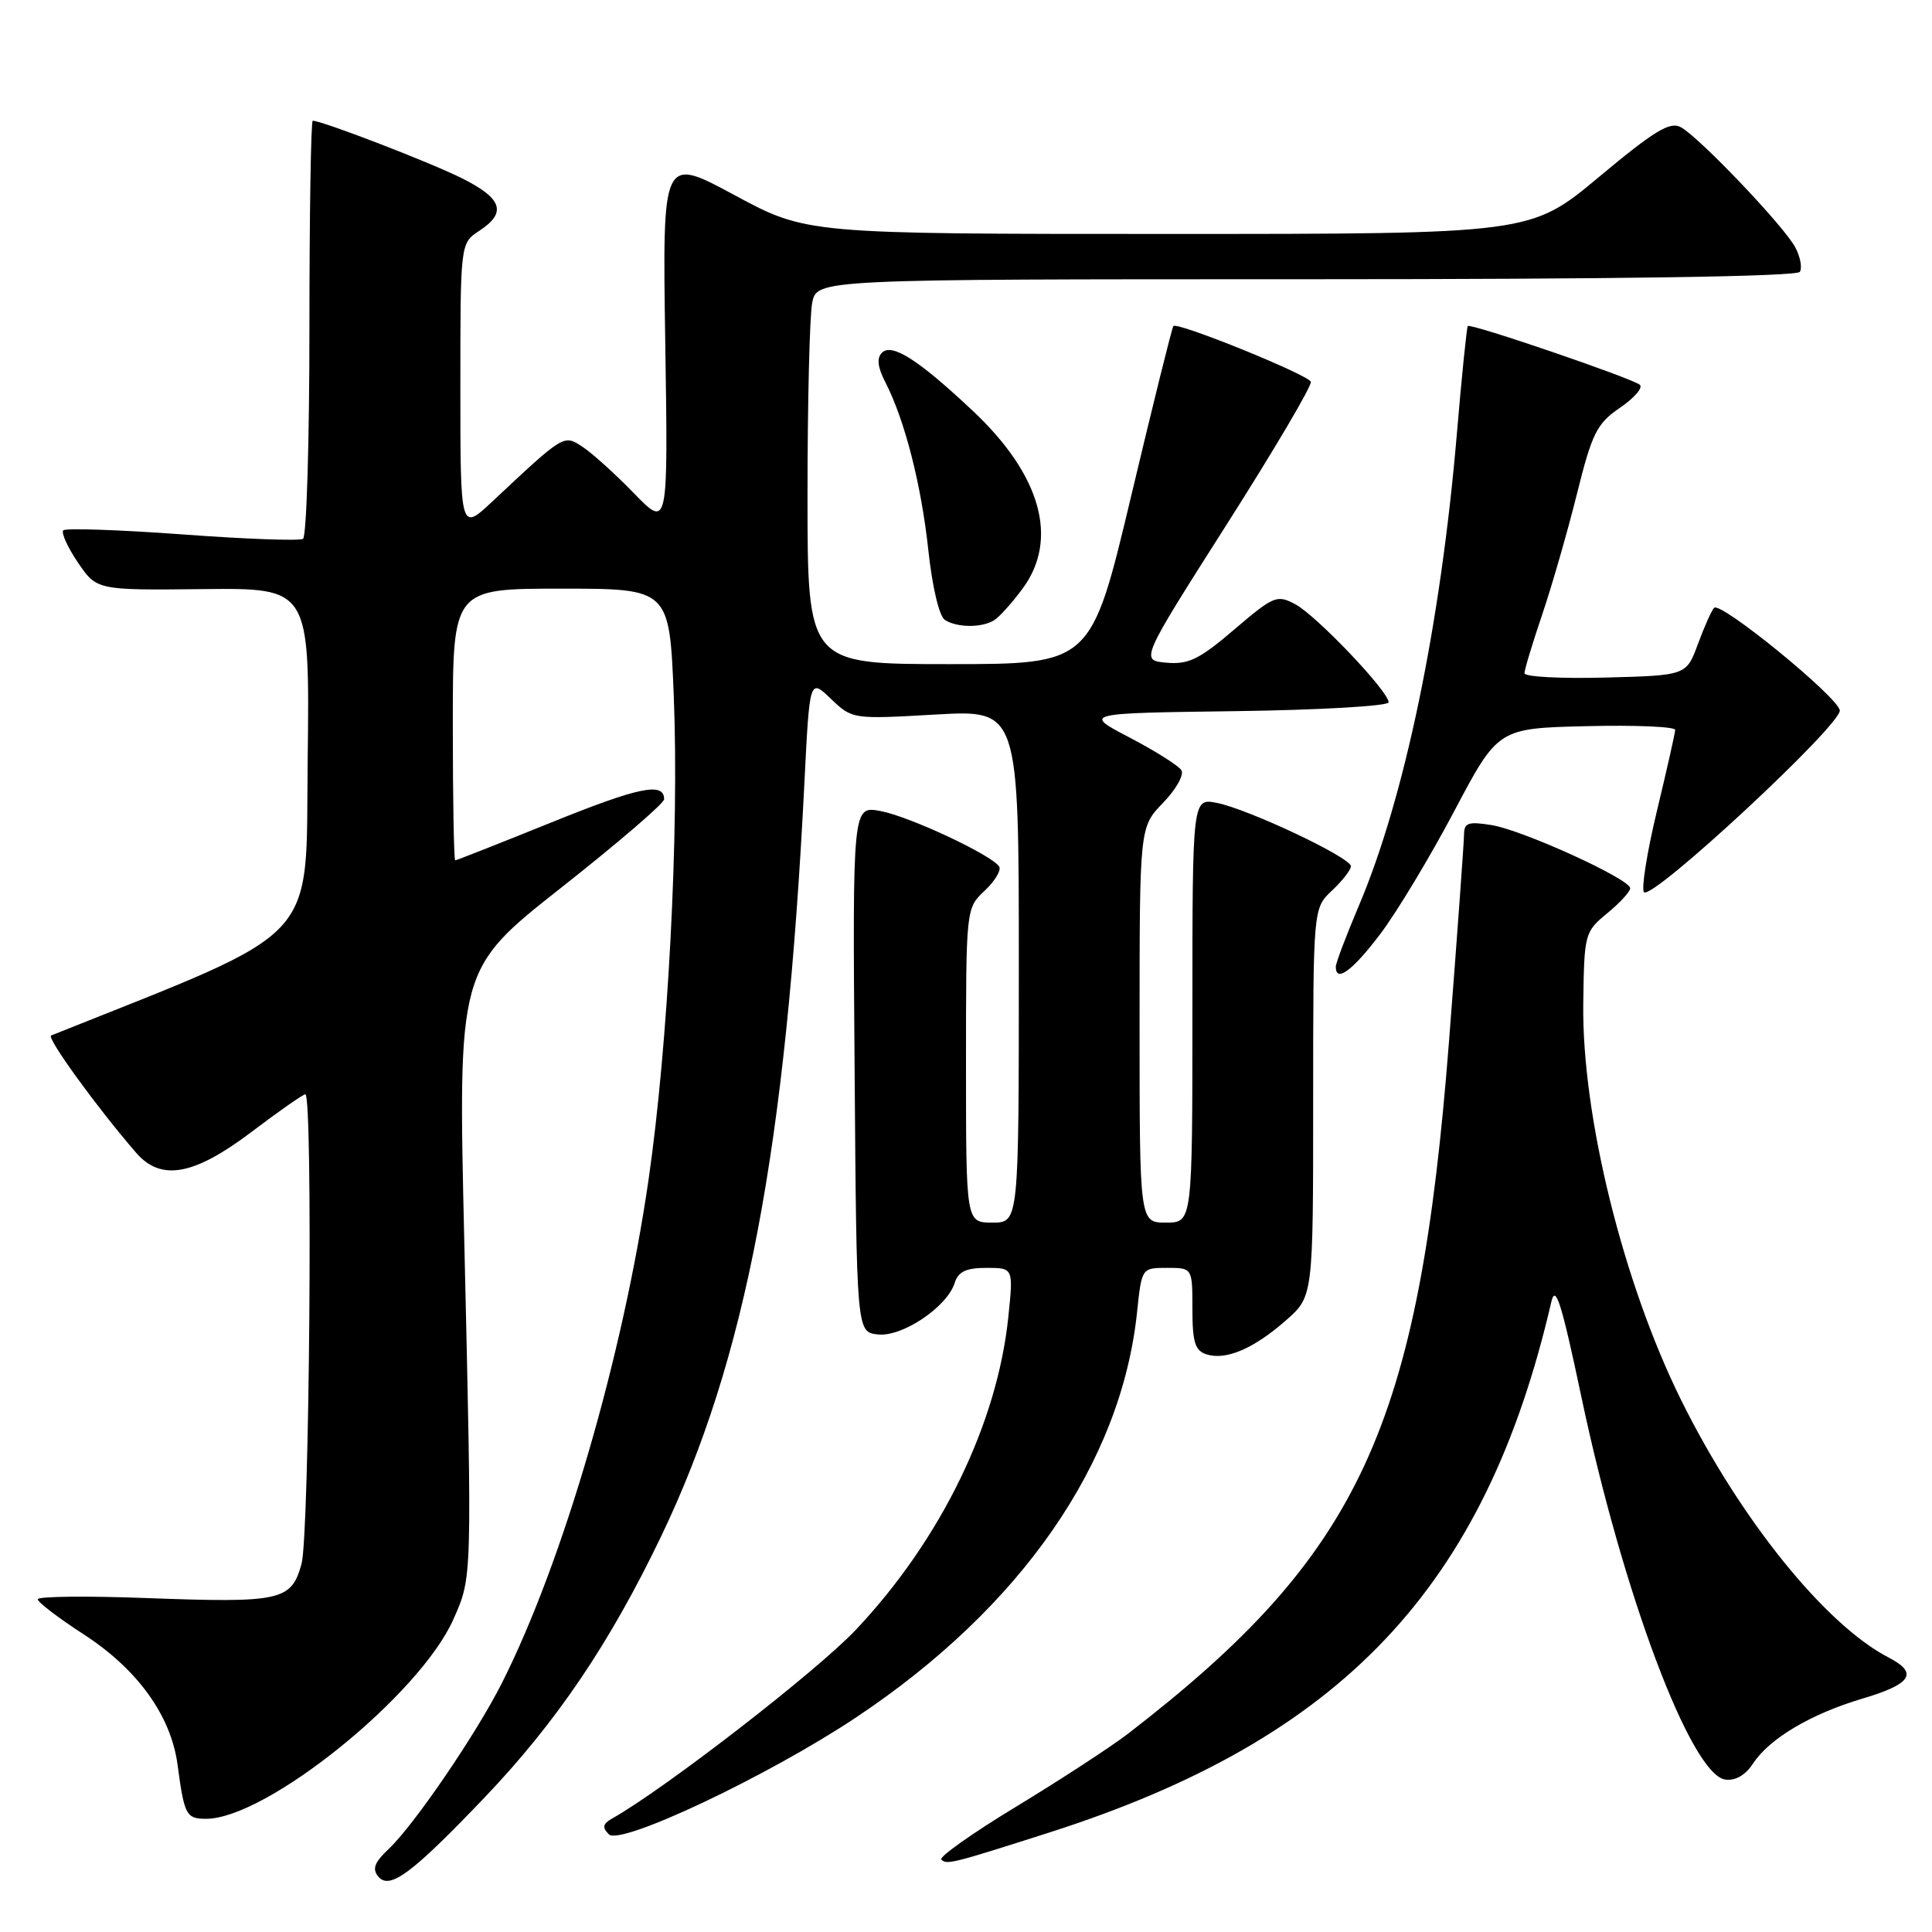 <?xml version="1.0" encoding="UTF-8" standalone="no"?>
<!DOCTYPE svg PUBLIC "-//W3C//DTD SVG 1.1//EN" "http://www.w3.org/Graphics/SVG/1.1/DTD/svg11.dtd" >
<svg xmlns="http://www.w3.org/2000/svg" xmlns:xlink="http://www.w3.org/1999/xlink" version="1.1" viewBox="0 0 256 256">
 <g >
 <path fill="currentColor"
d=" M 64.16 238.23 C 73.71 228.23 80.79 217.77 87.59 203.60 C 98.85 180.15 104.16 152.19 106.59 103.69 C 107.28 89.89 107.28 89.89 110.10 92.60 C 112.93 95.30 112.96 95.31 123.97 94.68 C 135.00 94.05 135.00 94.05 135.00 128.02 C 135.00 162.00 135.00 162.00 131.50 162.00 C 128.00 162.00 128.00 162.00 128.00 141.17 C 128.00 120.35 128.00 120.35 130.47 118.03 C 131.83 116.75 132.69 115.31 132.40 114.83 C 131.45 113.31 120.53 108.19 116.68 107.47 C 112.97 106.77 112.97 106.77 113.24 141.64 C 113.50 176.50 113.50 176.50 116.31 176.82 C 119.53 177.19 125.48 173.20 126.50 170.00 C 126.98 168.49 128.01 168.00 130.71 168.00 C 134.28 168.00 134.28 168.00 133.61 174.48 C 132.16 188.63 124.67 204.01 113.42 215.94 C 108.23 221.44 88.15 236.99 81.10 240.97 C 79.87 241.66 79.77 242.15 80.68 243.06 C 82.19 244.59 101.78 235.33 113.43 227.57 C 135.31 213.00 148.58 193.86 150.67 173.84 C 151.28 168.00 151.29 168.00 154.64 168.00 C 158.00 168.00 158.00 168.00 158.00 173.43 C 158.00 177.86 158.35 178.98 159.87 179.46 C 162.45 180.28 166.12 178.71 170.39 174.96 C 174.00 171.79 174.00 171.79 174.00 146.07 C 174.00 120.35 174.00 120.35 176.50 118.00 C 177.88 116.71 179.00 115.26 179.00 114.78 C 179.00 113.63 165.43 107.22 161.25 106.39 C 158.00 105.75 158.00 105.75 158.00 133.88 C 158.00 162.00 158.00 162.00 154.50 162.00 C 151.00 162.00 151.00 162.00 151.00 135.80 C 151.00 109.60 151.00 109.60 154.11 106.38 C 155.82 104.62 156.92 102.67 156.54 102.06 C 156.16 101.45 153.07 99.50 149.68 97.73 C 143.50 94.50 143.50 94.50 163.75 94.23 C 174.89 94.08 184.00 93.55 184.00 93.06 C 184.00 91.61 174.45 81.58 171.64 80.07 C 169.20 78.77 168.78 78.95 163.55 83.41 C 158.92 87.37 157.48 88.07 154.56 87.81 C 151.09 87.50 151.09 87.50 162.54 69.50 C 168.84 59.60 173.86 51.09 173.69 50.59 C 173.39 49.67 156.04 42.63 155.48 43.20 C 155.31 43.36 152.79 53.51 149.88 65.75 C 144.58 88.00 144.58 88.00 125.79 88.00 C 107.00 88.00 107.00 88.00 107.00 65.62 C 107.00 53.32 107.28 41.84 107.62 40.12 C 108.25 37.00 108.25 37.00 173.07 37.00 C 214.29 37.00 238.10 36.64 238.49 36.02 C 238.82 35.48 238.55 34.02 237.88 32.77 C 236.38 29.95 225.13 18.15 222.71 16.85 C 221.27 16.07 219.20 17.33 211.87 23.45 C 202.82 31.00 202.82 31.00 154.84 31.00 C 106.87 31.00 106.87 31.00 97.32 25.85 C 87.77 20.70 87.77 20.70 88.15 45.36 C 88.53 70.02 88.53 70.02 84.01 65.37 C 81.53 62.81 78.47 60.05 77.21 59.22 C 74.68 57.56 74.80 57.49 65.25 66.44 C 61.00 70.42 61.00 70.42 61.00 51.32 C 61.00 32.23 61.00 32.23 63.50 30.59 C 67.18 28.18 66.58 26.32 61.25 23.64 C 57.14 21.57 42.70 16.00 41.44 16.00 C 41.20 16.00 41.00 28.35 41.00 43.44 C 41.00 58.53 40.62 71.12 40.15 71.40 C 39.69 71.69 32.48 71.43 24.14 70.81 C 15.79 70.20 8.71 69.96 8.39 70.27 C 8.08 70.59 8.95 72.50 10.32 74.53 C 12.82 78.21 12.82 78.21 26.93 78.06 C 41.04 77.91 41.04 77.91 40.77 100.70 C 40.48 125.40 42.95 122.74 6.77 137.21 C 6.12 137.47 12.87 146.78 18.04 152.75 C 21.33 156.55 25.69 155.76 33.31 150.00 C 36.94 147.25 40.16 145.00 40.46 145.00 C 41.48 145.00 41.01 203.43 39.95 207.24 C 38.60 212.12 37.23 212.41 19.37 211.75 C 11.46 211.45 5.00 211.53 5.00 211.91 C 5.00 212.30 7.73 214.38 11.06 216.54 C 18.23 221.18 22.66 227.33 23.53 233.85 C 24.42 240.52 24.67 241.00 27.31 241.00 C 35.31 241.00 55.63 224.60 60.08 214.56 C 62.57 208.92 62.56 209.48 61.52 164.45 C 60.68 128.41 60.68 128.41 74.34 117.64 C 81.85 111.72 88.00 106.44 88.00 105.91 C 88.00 103.59 84.70 104.27 73.05 108.98 C 66.22 111.74 60.49 114.00 60.32 114.00 C 60.14 114.00 60.00 105.90 60.00 96.00 C 60.00 78.00 60.00 78.00 74.35 78.00 C 88.70 78.00 88.70 78.00 89.28 92.25 C 90.00 110.29 88.53 138.45 85.93 156.36 C 82.55 179.69 74.60 206.97 66.51 223.00 C 63.11 229.75 54.85 241.85 51.50 245.00 C 49.62 246.77 49.29 247.64 50.12 248.65 C 51.63 250.46 54.55 248.29 64.16 238.23 Z  M 139.00 242.83 C 177.82 230.42 196.80 210.36 205.56 172.50 C 206.11 170.10 206.91 172.63 209.54 185.09 C 215.04 211.16 224.06 235.15 228.60 235.80 C 229.95 235.99 231.28 235.22 232.30 233.66 C 234.46 230.37 239.96 227.10 246.74 225.09 C 253.30 223.14 254.24 221.69 250.25 219.63 C 241.85 215.28 230.57 201.29 222.75 185.50 C 215.07 169.99 209.60 147.83 209.79 133.01 C 209.91 123.71 209.98 123.47 212.97 121.01 C 214.65 119.63 216.01 118.14 216.01 117.70 C 216.00 116.48 201.79 110.00 197.65 109.33 C 194.54 108.83 194.00 109.01 193.99 110.62 C 193.98 111.65 193.09 123.97 192.00 138.00 C 188.01 189.28 180.25 206.01 149.41 229.77 C 147.15 231.50 140.54 235.81 134.71 239.35 C 128.88 242.88 124.39 246.06 124.73 246.40 C 125.45 247.11 126.11 246.95 139.00 242.83 Z  M 182.91 123.74 C 185.10 120.84 189.50 113.53 192.69 107.49 C 198.50 96.50 198.50 96.50 210.25 96.22 C 216.71 96.06 221.99 96.29 221.97 96.72 C 221.96 97.15 220.86 102.00 219.54 107.50 C 218.22 113.00 217.46 117.82 217.84 118.22 C 218.92 119.34 244.13 95.92 243.78 94.11 C 243.42 92.25 228.00 79.67 227.13 80.54 C 226.80 80.86 225.84 83.02 224.99 85.32 C 223.45 89.50 223.45 89.50 212.72 89.78 C 206.83 89.94 202.00 89.68 202.00 89.21 C 202.00 88.74 203.06 85.23 204.35 81.43 C 205.64 77.62 207.71 70.43 208.95 65.45 C 210.96 57.38 211.58 56.14 214.64 54.04 C 216.54 52.75 217.73 51.37 217.29 50.99 C 216.30 50.13 194.86 42.80 194.49 43.20 C 194.35 43.37 193.69 49.80 193.04 57.50 C 190.88 82.85 186.11 105.79 180.02 120.10 C 178.36 124.01 177.00 127.61 177.00 128.10 C 177.00 130.26 179.22 128.62 182.91 123.74 Z  M 131.75 82.17 C 132.44 81.73 134.13 79.85 135.50 77.99 C 140.33 71.45 137.94 62.93 128.89 54.43 C 121.69 47.66 118.18 45.42 116.86 46.74 C 116.15 47.45 116.29 48.66 117.31 50.64 C 119.88 55.63 122.08 64.23 123.01 72.91 C 123.54 77.82 124.45 81.67 125.21 82.15 C 126.85 83.19 130.13 83.20 131.75 82.17 Z "/>
</g>
</svg>